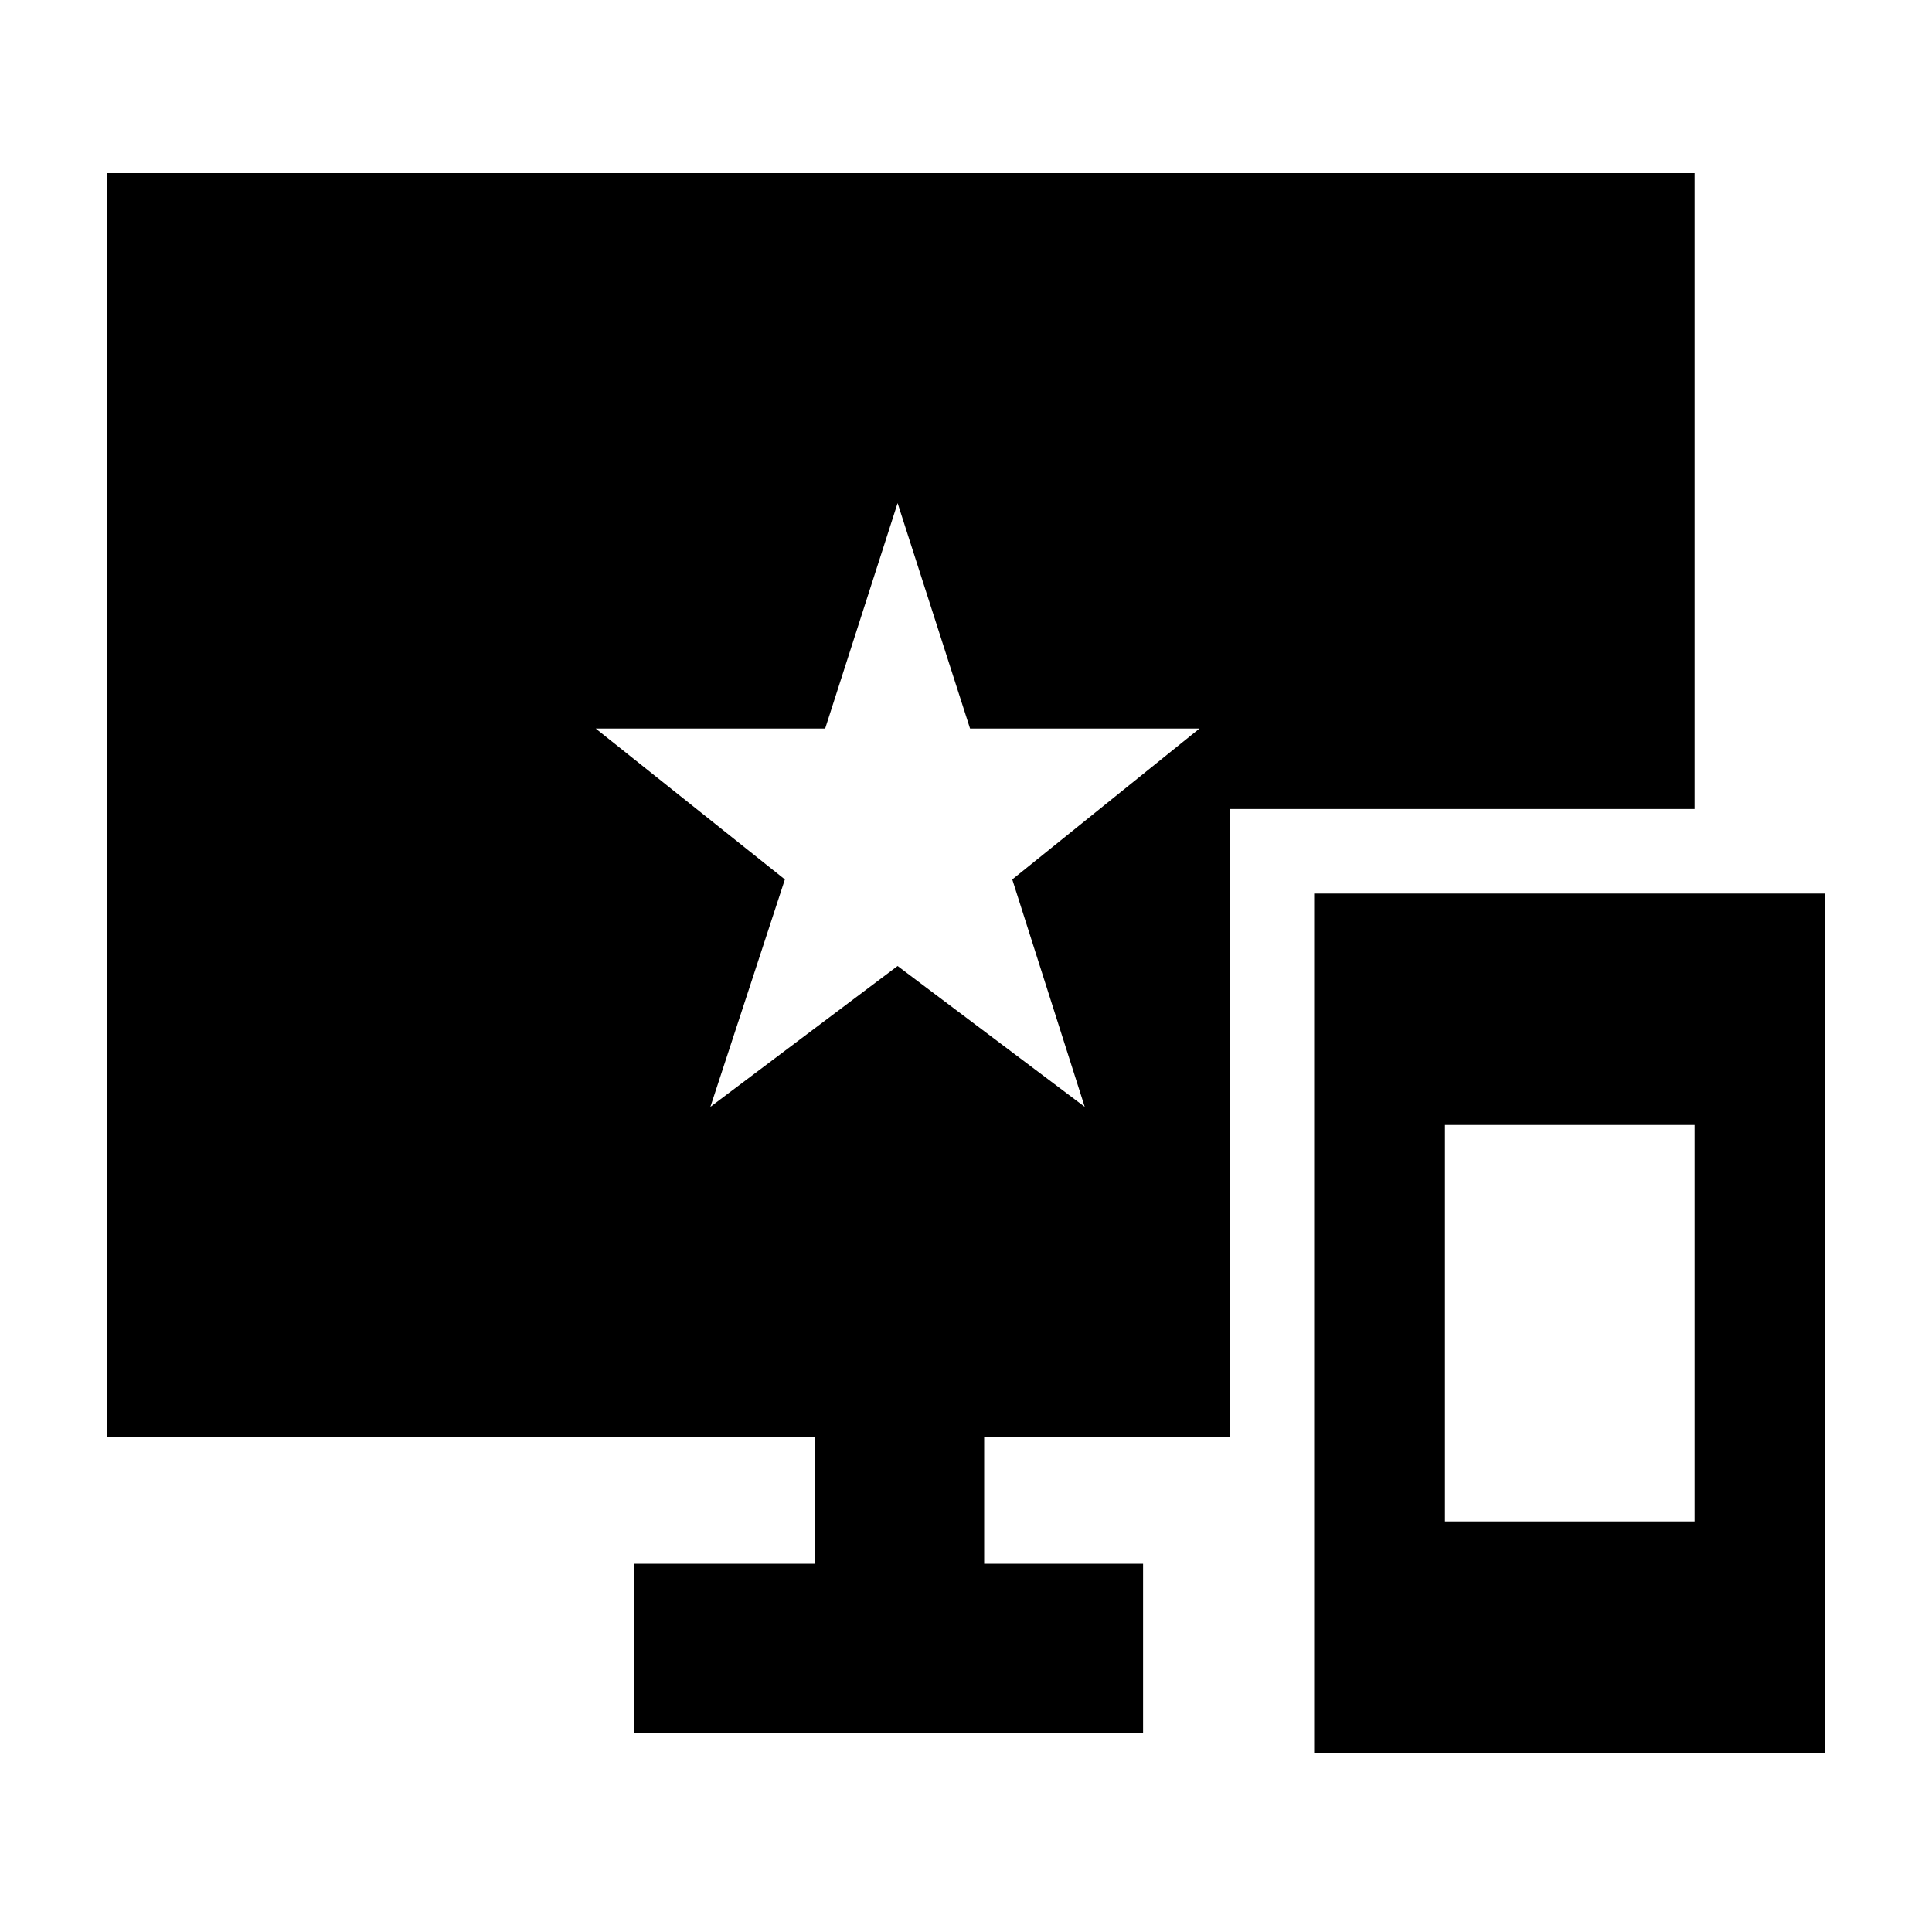 <svg xmlns="http://www.w3.org/2000/svg" height="20" width="20"><path d="M7.354 11.458 9.292 10l1.937 1.458-.75-2.354 1.938-1.562h-2.375l-.75-2.334-.75 2.334H6.167l1.958 1.562Zm6.25 6.688V9.25h5.292v8.896Zm1.354-2.396h2.584v-4.104h-2.584Zm-8.396 2.188v-1.75h1.876v-1.313H1.104V1.792h16.438v6.583h-4.813v6.5h-2.541v1.313h1.645v1.75Z"/></svg>